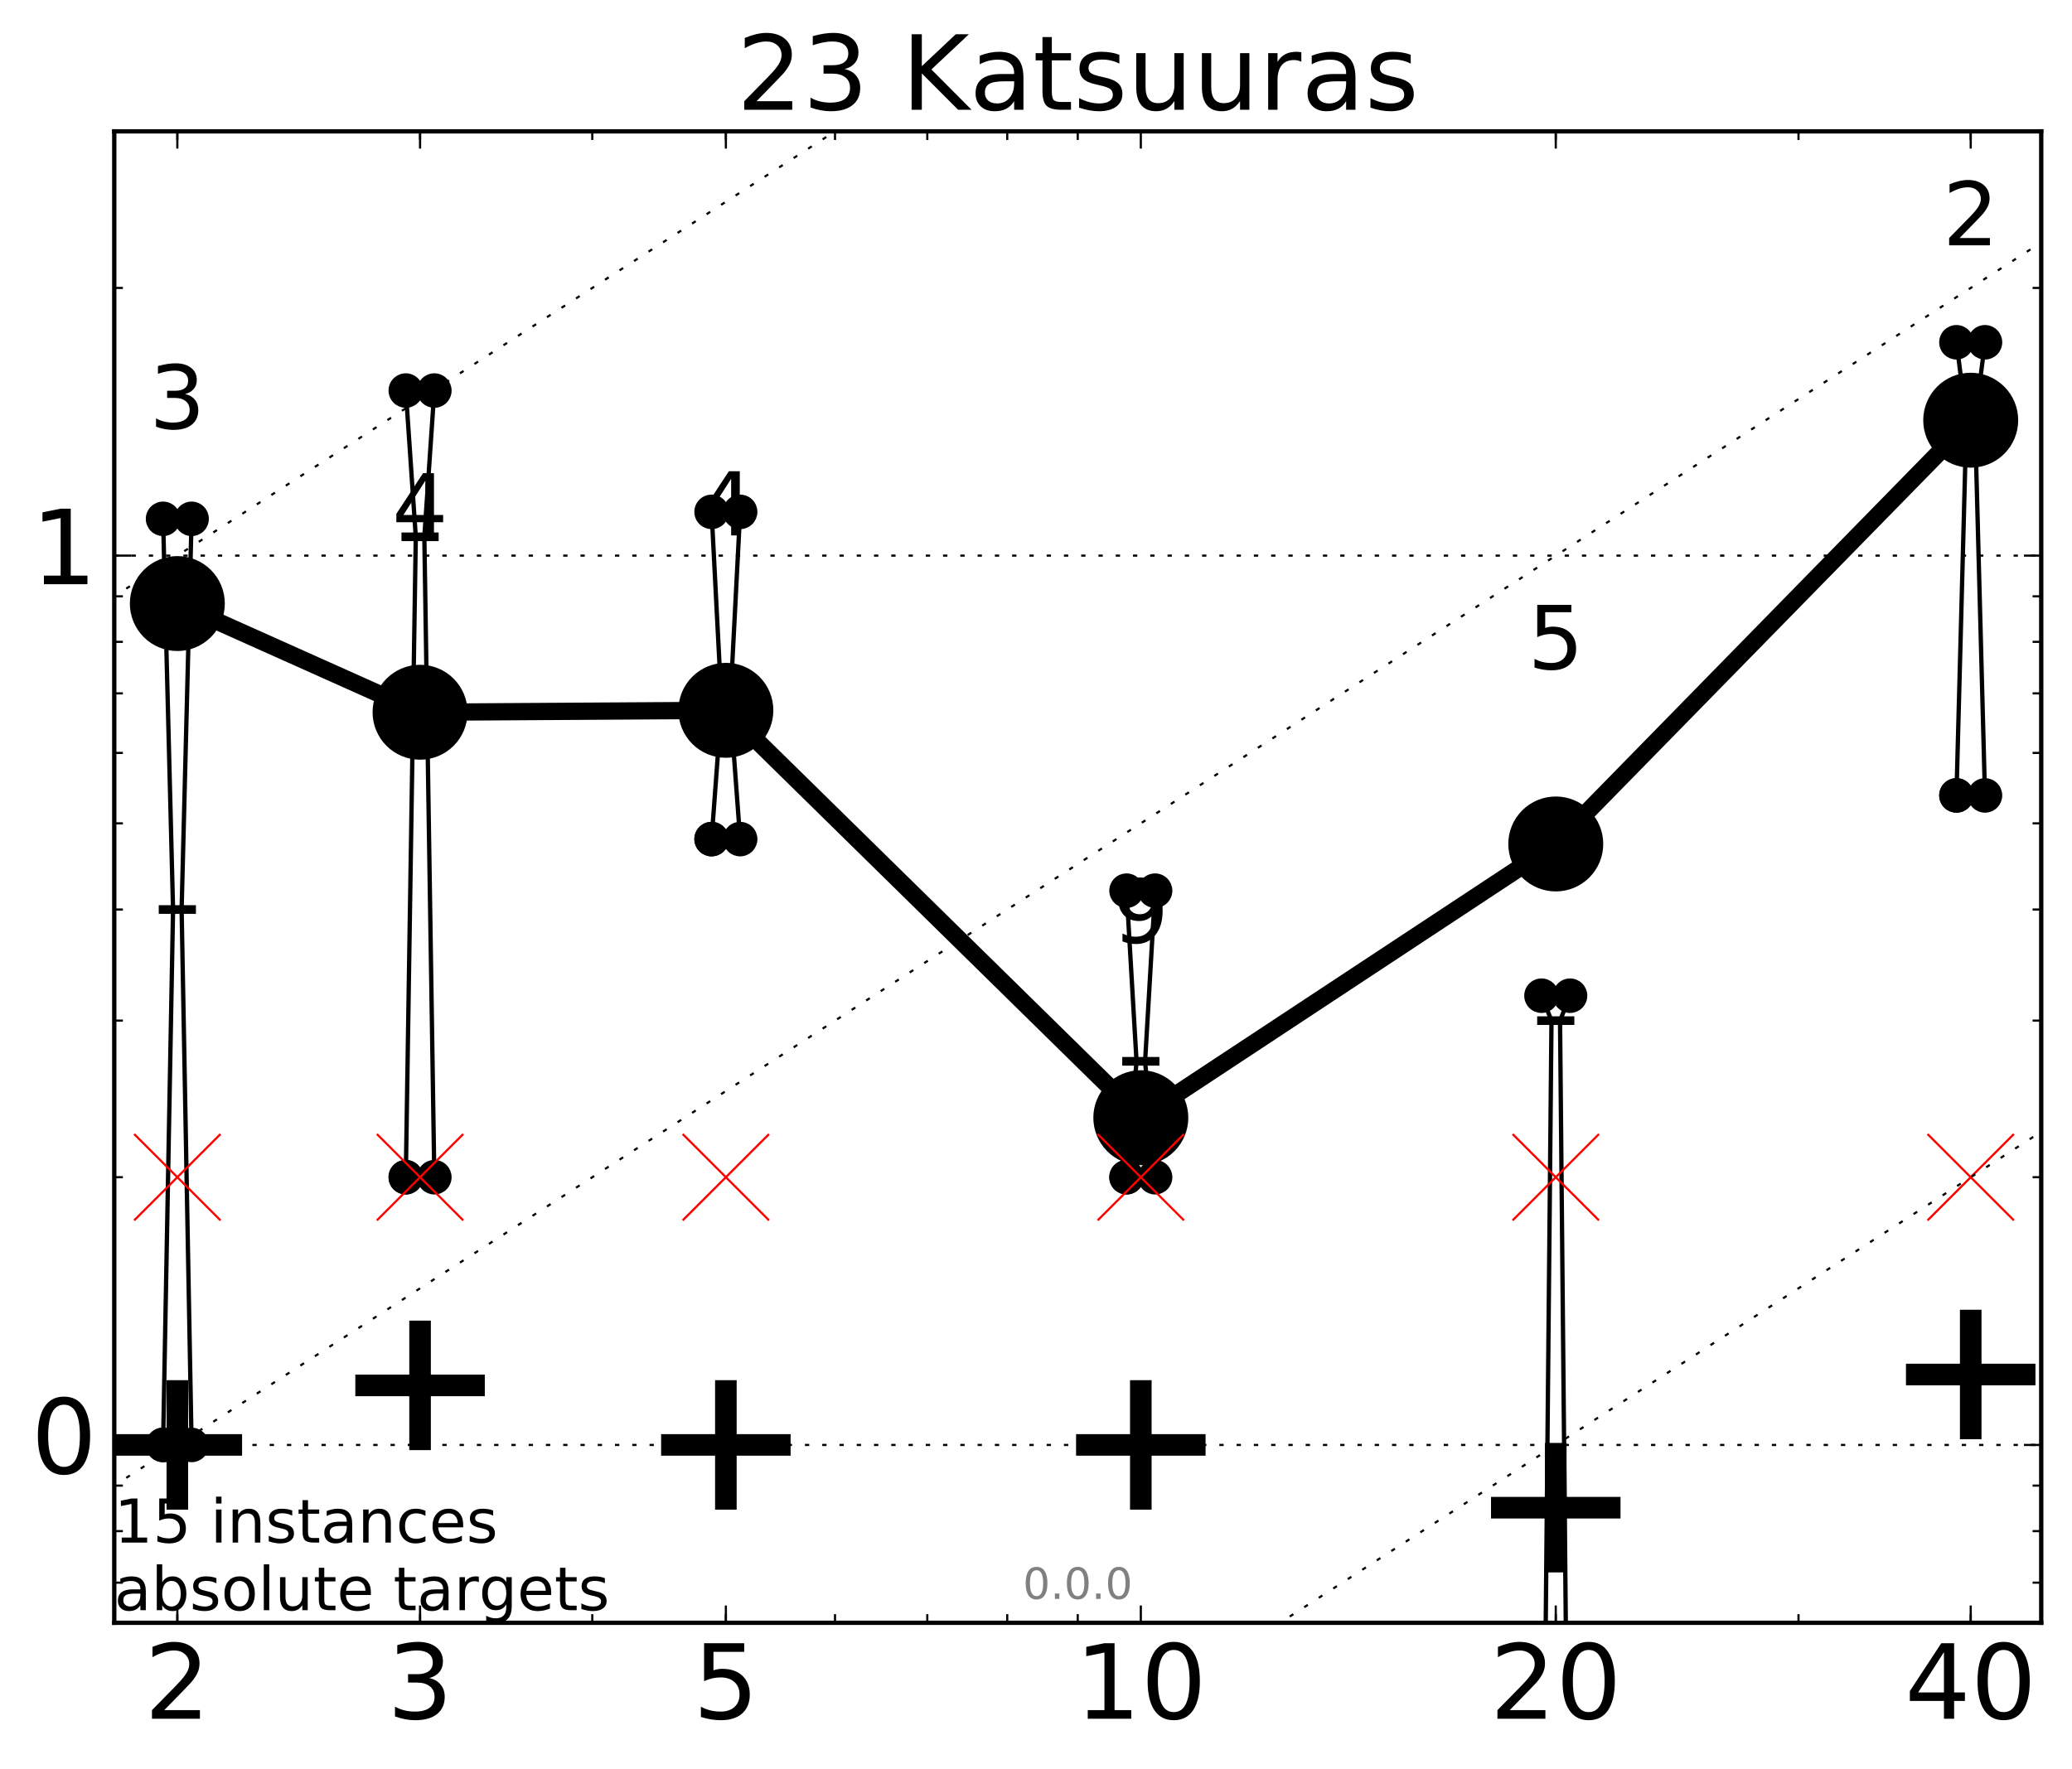 <?xml version="1.0" encoding="utf-8" standalone="no"?>
<!DOCTYPE svg PUBLIC "-//W3C//DTD SVG 1.1//EN"
  "http://www.w3.org/Graphics/SVG/1.1/DTD/svg11.dtd">
<!-- Created with matplotlib (http://matplotlib.org/) -->
<svg height="410pt" version="1.1" viewBox="0 0 480 410" width="480pt" xmlns="http://www.w3.org/2000/svg" xmlns:xlink="http://www.w3.org/1999/xlink">
 <defs>
  <style type="text/css">
*{stroke-linecap:butt;stroke-linejoin:round;stroke-miterlimit:100000;}
  </style>
 </defs>
 <g id="figure_1">
  <g id="patch_1">
   <path d="M 0 410.464 
L 480.07 410.464 
L 480.07 0 
L 0 0 
z
" style="fill:#ffffff;"/>
  </g>
  <g id="axes_1">
   <g id="patch_2">
    <path d="M 26.47 376.036 
L 472.87 376.036 
L 472.87 30.436 
L 26.47 30.436 
z
" style="fill:#ffffff;"/>
   </g>
   <g id="line2d_1">
    <path clip-path="url(#pa6283ee34e)" d="M 41.082 -156.773 
" style="fill:none;stroke:#f5deb3;stroke-linecap:square;stroke-width:10.0;"/>
    <defs>
     <path d="M -0 17.678 
L 10.607 0 
L 0 -17.678 
L -10.607 -0 
z
" id="m7a8df86857" style="stroke:#000000;stroke-linejoin:miter;stroke-width:0.5;"/>
    </defs>
    <g clip-path="url(#pa6283ee34e)">
     <use style="fill:#f5deb3;stroke:#000000;stroke-linejoin:miter;stroke-width:0.5;" x="41.082" xlink:href="#m7a8df86857" y="-156.773"/>
    </g>
   </g>
   <g id="line2d_2">
    <defs>
     <path d="M -15 0 
L 15 0 
M 0 15 
L 0 -15 
" id="m2e4300401e" style="stroke:#000000;stroke-width:5.0;"/>
    </defs>
    <g clip-path="url(#pa6283ee34e)">
     <use style="stroke:#000000;stroke-width:5.0;" x="41.082" xlink:href="#m2e4300401e" y="334.823"/>
    </g>
   </g>
   <g id="line2d_3">
    <g clip-path="url(#pa6283ee34e)">
     <use style="stroke:#000000;stroke-width:5.0;" x="97.312" xlink:href="#m2e4300401e" y="321.027"/>
    </g>
   </g>
   <g id="line2d_4">
    <g clip-path="url(#pa6283ee34e)">
     <use style="stroke:#000000;stroke-width:5.0;" x="168.155" xlink:href="#m2e4300401e" y="334.823"/>
    </g>
   </g>
   <g id="line2d_5">
    <g clip-path="url(#pa6283ee34e)">
     <use style="stroke:#000000;stroke-width:5.0;" x="456.536" xlink:href="#m2e4300401e" y="318.506"/>
    </g>
   </g>
   <g id="line2d_6">
    <g clip-path="url(#pa6283ee34e)">
     <use style="stroke:#000000;stroke-width:5.0;" x="264.282" xlink:href="#m2e4300401e" y="334.823"/>
    </g>
   </g>
   <g id="line2d_7">
    <g clip-path="url(#pa6283ee34e)">
     <use style="stroke:#000000;stroke-width:5.0;" x="360.409" xlink:href="#m2e4300401e" y="349.367"/>
    </g>
   </g>
   <g id="line2d_8">
    <path clip-path="url(#pa6283ee34e)" d="M 37.777 334.823 
L 40.09 210.758 
L 37.777 120.226 
L 44.386 120.226 
L 42.073 210.758 
L 44.386 334.823 
L 37.777 334.823 
" style="fill:none;stroke:#000000;stroke-linecap:square;"/>
    <defs>
     <path d="M 0 0 
C 0 0 0 0 0 0 
C 0 0 0 0 0 0 
C 0 0 0 0 0 0 
C 0 0 0 0 0 0 
C 0 0 0 0 0 0 
C 0 0 0 0 0 0 
C 0 0 0 0 0 0 
C 0 0 0 0 0 0 
z
" id="m5743c6ac7f" style="stroke:#000000;stroke-width:2.0;"/>
    </defs>
    <g clip-path="url(#pa6283ee34e)">
     <use style="stroke:#000000;stroke-width:2.0;" x="37.777" xlink:href="#m5743c6ac7f" y="334.823"/>
     <use style="stroke:#000000;stroke-width:2.0;" x="40.09" xlink:href="#m5743c6ac7f" y="210.758"/>
     <use style="stroke:#000000;stroke-width:2.0;" x="37.777" xlink:href="#m5743c6ac7f" y="120.226"/>
     <use style="stroke:#000000;stroke-width:2.0;" x="44.386" xlink:href="#m5743c6ac7f" y="120.226"/>
     <use style="stroke:#000000;stroke-width:2.0;" x="42.073" xlink:href="#m5743c6ac7f" y="210.758"/>
     <use style="stroke:#000000;stroke-width:2.0;" x="44.386" xlink:href="#m5743c6ac7f" y="334.823"/>
     <use style="stroke:#000000;stroke-width:2.0;" x="37.777" xlink:href="#m5743c6ac7f" y="334.823"/>
    </g>
   </g>
   <g id="line2d_9">
    <path clip-path="url(#pa6283ee34e)" d="M 37.777 334.823 
L 44.386 334.823 
L 44.386 120.226 
L 37.777 120.226 
L 37.777 334.823 
" style="fill:none;"/>
    <defs>
     <path d="M 0 3 
C 0.796 3 1.559 2.684 2.121 2.121 
C 2.684 1.559 3 0.796 3 0 
C 3 -0.796 2.684 -1.559 2.121 -2.121 
C 1.559 -2.684 0.796 -3 0 -3 
C -0.796 -3 -1.559 -2.684 -2.121 -2.121 
C -2.684 -1.559 -3 -0.796 -3 0 
C -3 0.796 -2.684 1.559 -2.121 2.121 
C -1.559 2.684 -0.796 3 0 3 
z
" id="mccb1eb0dac" style="stroke:#000000;stroke-width:2.0;"/>
    </defs>
    <g clip-path="url(#pa6283ee34e)">
     <use style="stroke:#000000;stroke-width:2.0;" x="37.777" xlink:href="#mccb1eb0dac" y="334.823"/>
     <use style="stroke:#000000;stroke-width:2.0;" x="44.386" xlink:href="#mccb1eb0dac" y="334.823"/>
     <use style="stroke:#000000;stroke-width:2.0;" x="44.386" xlink:href="#mccb1eb0dac" y="120.226"/>
     <use style="stroke:#000000;stroke-width:2.0;" x="37.777" xlink:href="#mccb1eb0dac" y="120.226"/>
     <use style="stroke:#000000;stroke-width:2.0;" x="37.777" xlink:href="#mccb1eb0dac" y="334.823"/>
    </g>
   </g>
   <g id="line2d_10">
    <path clip-path="url(#pa6283ee34e)" d="M 37.777 210.758 
L 44.386 210.758 
" style="fill:none;stroke:#000000;stroke-linecap:square;stroke-width:2.0;"/>
    <g clip-path="url(#pa6283ee34e)">
     <use style="stroke:#000000;stroke-width:2.0;" x="37.777" xlink:href="#m5743c6ac7f" y="210.758"/>
     <use style="stroke:#000000;stroke-width:2.0;" x="44.386" xlink:href="#m5743c6ac7f" y="210.758"/>
    </g>
   </g>
   <g id="line2d_11">
    <path clip-path="url(#pa6283ee34e)" d="M 94.008 272.79 
L 96.321 124.389 
L 94.008 90.502 
L 100.617 90.502 
L 98.304 124.389 
L 100.617 272.79 
L 94.008 272.79 
" style="fill:none;stroke:#000000;stroke-linecap:square;"/>
    <g clip-path="url(#pa6283ee34e)">
     <use style="stroke:#000000;stroke-width:2.0;" x="94.008" xlink:href="#m5743c6ac7f" y="272.79"/>
     <use style="stroke:#000000;stroke-width:2.0;" x="96.321" xlink:href="#m5743c6ac7f" y="124.389"/>
     <use style="stroke:#000000;stroke-width:2.0;" x="94.008" xlink:href="#m5743c6ac7f" y="90.502"/>
     <use style="stroke:#000000;stroke-width:2.0;" x="100.617" xlink:href="#m5743c6ac7f" y="90.502"/>
     <use style="stroke:#000000;stroke-width:2.0;" x="98.304" xlink:href="#m5743c6ac7f" y="124.389"/>
     <use style="stroke:#000000;stroke-width:2.0;" x="100.617" xlink:href="#m5743c6ac7f" y="272.79"/>
     <use style="stroke:#000000;stroke-width:2.0;" x="94.008" xlink:href="#m5743c6ac7f" y="272.79"/>
    </g>
   </g>
   <g id="line2d_12">
    <path clip-path="url(#pa6283ee34e)" d="M 94.008 272.79 
L 100.617 272.79 
L 100.617 90.502 
L 94.008 90.502 
L 94.008 272.79 
" style="fill:none;"/>
    <g clip-path="url(#pa6283ee34e)">
     <use style="stroke:#000000;stroke-width:2.0;" x="94.008" xlink:href="#mccb1eb0dac" y="272.79"/>
     <use style="stroke:#000000;stroke-width:2.0;" x="100.617" xlink:href="#mccb1eb0dac" y="272.79"/>
     <use style="stroke:#000000;stroke-width:2.0;" x="100.617" xlink:href="#mccb1eb0dac" y="90.502"/>
     <use style="stroke:#000000;stroke-width:2.0;" x="94.008" xlink:href="#mccb1eb0dac" y="90.502"/>
     <use style="stroke:#000000;stroke-width:2.0;" x="94.008" xlink:href="#mccb1eb0dac" y="272.79"/>
    </g>
   </g>
   <g id="line2d_13">
    <path clip-path="url(#pa6283ee34e)" d="M 94.008 124.389 
L 100.617 124.389 
" style="fill:none;stroke:#000000;stroke-linecap:square;stroke-width:2.0;"/>
    <g clip-path="url(#pa6283ee34e)">
     <use style="stroke:#000000;stroke-width:2.0;" x="94.008" xlink:href="#m5743c6ac7f" y="124.389"/>
     <use style="stroke:#000000;stroke-width:2.0;" x="100.617" xlink:href="#m5743c6ac7f" y="124.389"/>
    </g>
   </g>
   <g id="line2d_14">
    <path clip-path="url(#pa6283ee34e)" d="M 164.85 194.441 
L 167.163 163.27 
L 164.85 118.613 
L 171.459 118.613 
L 169.146 163.27 
L 171.459 194.441 
L 164.85 194.441 
" style="fill:none;stroke:#000000;stroke-linecap:square;"/>
    <g clip-path="url(#pa6283ee34e)">
     <use style="stroke:#000000;stroke-width:2.0;" x="164.85" xlink:href="#m5743c6ac7f" y="194.441"/>
     <use style="stroke:#000000;stroke-width:2.0;" x="167.163" xlink:href="#m5743c6ac7f" y="163.27"/>
     <use style="stroke:#000000;stroke-width:2.0;" x="164.85" xlink:href="#m5743c6ac7f" y="118.613"/>
     <use style="stroke:#000000;stroke-width:2.0;" x="171.459" xlink:href="#m5743c6ac7f" y="118.613"/>
     <use style="stroke:#000000;stroke-width:2.0;" x="169.146" xlink:href="#m5743c6ac7f" y="163.27"/>
     <use style="stroke:#000000;stroke-width:2.0;" x="171.459" xlink:href="#m5743c6ac7f" y="194.441"/>
     <use style="stroke:#000000;stroke-width:2.0;" x="164.85" xlink:href="#m5743c6ac7f" y="194.441"/>
    </g>
   </g>
   <g id="line2d_15">
    <path clip-path="url(#pa6283ee34e)" d="M 164.85 194.441 
L 171.459 194.441 
L 171.459 118.613 
L 164.85 118.613 
L 164.85 194.441 
" style="fill:none;"/>
    <g clip-path="url(#pa6283ee34e)">
     <use style="stroke:#000000;stroke-width:2.0;" x="164.85" xlink:href="#mccb1eb0dac" y="194.441"/>
     <use style="stroke:#000000;stroke-width:2.0;" x="171.459" xlink:href="#mccb1eb0dac" y="194.441"/>
     <use style="stroke:#000000;stroke-width:2.0;" x="171.459" xlink:href="#mccb1eb0dac" y="118.613"/>
     <use style="stroke:#000000;stroke-width:2.0;" x="164.85" xlink:href="#mccb1eb0dac" y="118.613"/>
     <use style="stroke:#000000;stroke-width:2.0;" x="164.85" xlink:href="#mccb1eb0dac" y="194.441"/>
    </g>
   </g>
   <g id="line2d_16">
    <path clip-path="url(#pa6283ee34e)" d="M 164.85 163.27 
L 171.459 163.27 
" style="fill:none;stroke:#000000;stroke-linecap:square;stroke-width:2.0;"/>
    <g clip-path="url(#pa6283ee34e)">
     <use style="stroke:#000000;stroke-width:2.0;" x="164.85" xlink:href="#m5743c6ac7f" y="163.27"/>
     <use style="stroke:#000000;stroke-width:2.0;" x="171.459" xlink:href="#m5743c6ac7f" y="163.27"/>
    </g>
   </g>
   <g id="line2d_17">
    <path clip-path="url(#pa6283ee34e)" d="M 260.977 272.79 
L 263.29 245.933 
L 260.977 206.391 
L 267.586 206.391 
L 265.273 245.933 
L 267.586 272.79 
L 260.977 272.79 
" style="fill:none;stroke:#000000;stroke-linecap:square;"/>
    <g clip-path="url(#pa6283ee34e)">
     <use style="stroke:#000000;stroke-width:2.0;" x="260.977" xlink:href="#m5743c6ac7f" y="272.79"/>
     <use style="stroke:#000000;stroke-width:2.0;" x="263.29" xlink:href="#m5743c6ac7f" y="245.933"/>
     <use style="stroke:#000000;stroke-width:2.0;" x="260.977" xlink:href="#m5743c6ac7f" y="206.391"/>
     <use style="stroke:#000000;stroke-width:2.0;" x="267.586" xlink:href="#m5743c6ac7f" y="206.391"/>
     <use style="stroke:#000000;stroke-width:2.0;" x="265.273" xlink:href="#m5743c6ac7f" y="245.933"/>
     <use style="stroke:#000000;stroke-width:2.0;" x="267.586" xlink:href="#m5743c6ac7f" y="272.79"/>
     <use style="stroke:#000000;stroke-width:2.0;" x="260.977" xlink:href="#m5743c6ac7f" y="272.79"/>
    </g>
   </g>
   <g id="line2d_18">
    <path clip-path="url(#pa6283ee34e)" d="M 260.977 272.79 
L 267.586 272.79 
L 267.586 206.391 
L 260.977 206.391 
L 260.977 272.79 
" style="fill:none;"/>
    <g clip-path="url(#pa6283ee34e)">
     <use style="stroke:#000000;stroke-width:2.0;" x="260.977" xlink:href="#mccb1eb0dac" y="272.79"/>
     <use style="stroke:#000000;stroke-width:2.0;" x="267.586" xlink:href="#mccb1eb0dac" y="272.79"/>
     <use style="stroke:#000000;stroke-width:2.0;" x="267.586" xlink:href="#mccb1eb0dac" y="206.391"/>
     <use style="stroke:#000000;stroke-width:2.0;" x="260.977" xlink:href="#mccb1eb0dac" y="206.391"/>
     <use style="stroke:#000000;stroke-width:2.0;" x="260.977" xlink:href="#mccb1eb0dac" y="272.79"/>
    </g>
   </g>
   <g id="line2d_19">
    <path clip-path="url(#pa6283ee34e)" d="M 260.977 245.933 
L 267.586 245.933 
" style="fill:none;stroke:#000000;stroke-linecap:square;stroke-width:2.0;"/>
    <g clip-path="url(#pa6283ee34e)">
     <use style="stroke:#000000;stroke-width:2.0;" x="260.977" xlink:href="#m5743c6ac7f" y="245.933"/>
     <use style="stroke:#000000;stroke-width:2.0;" x="267.586" xlink:href="#m5743c6ac7f" y="245.933"/>
    </g>
   </g>
   <g id="line2d_20">
    <path clip-path="url(#pa6283ee34e)" d="M 357.104 478.858 
M 357.747 411.464 
L 359.417 236.504 
L 357.104 230.728 
L 363.713 230.728 
L 361.4 236.504 
L 363.07 411.464 
" style="fill:none;stroke:#000000;stroke-linecap:square;"/>
    <g clip-path="url(#pa6283ee34e)">
     <use style="stroke:#000000;stroke-width:2.0;" x="357.104" xlink:href="#m5743c6ac7f" y="478.858"/>
     <use style="stroke:#000000;stroke-width:2.0;" x="359.417" xlink:href="#m5743c6ac7f" y="236.504"/>
     <use style="stroke:#000000;stroke-width:2.0;" x="357.104" xlink:href="#m5743c6ac7f" y="230.728"/>
     <use style="stroke:#000000;stroke-width:2.0;" x="363.713" xlink:href="#m5743c6ac7f" y="230.728"/>
     <use style="stroke:#000000;stroke-width:2.0;" x="361.4" xlink:href="#m5743c6ac7f" y="236.504"/>
     <use style="stroke:#000000;stroke-width:2.0;" x="363.713" xlink:href="#m5743c6ac7f" y="478.858"/>
     <use style="stroke:#000000;stroke-width:2.0;" x="357.104" xlink:href="#m5743c6ac7f" y="478.858"/>
    </g>
   </g>
   <g id="line2d_21">
    <path clip-path="url(#pa6283ee34e)" d="M 357.104 478.858 
M 363.713 411.464 
L 363.713 230.728 
L 357.104 230.728 
L 357.104 411.464 
" style="fill:none;"/>
    <g clip-path="url(#pa6283ee34e)">
     <use style="stroke:#000000;stroke-width:2.0;" x="357.104" xlink:href="#mccb1eb0dac" y="478.858"/>
     <use style="stroke:#000000;stroke-width:2.0;" x="363.713" xlink:href="#mccb1eb0dac" y="478.858"/>
     <use style="stroke:#000000;stroke-width:2.0;" x="363.713" xlink:href="#mccb1eb0dac" y="230.728"/>
     <use style="stroke:#000000;stroke-width:2.0;" x="357.104" xlink:href="#mccb1eb0dac" y="230.728"/>
     <use style="stroke:#000000;stroke-width:2.0;" x="357.104" xlink:href="#mccb1eb0dac" y="478.858"/>
    </g>
   </g>
   <g id="line2d_22">
    <path clip-path="url(#pa6283ee34e)" d="M 357.104 236.504 
L 363.713 236.504 
" style="fill:none;stroke:#000000;stroke-linecap:square;stroke-width:2.0;"/>
    <g clip-path="url(#pa6283ee34e)">
     <use style="stroke:#000000;stroke-width:2.0;" x="357.104" xlink:href="#m5743c6ac7f" y="236.504"/>
     <use style="stroke:#000000;stroke-width:2.0;" x="363.713" xlink:href="#m5743c6ac7f" y="236.504"/>
    </g>
   </g>
   <g id="line2d_23">
    <path clip-path="url(#pa6283ee34e)" d="M 453.231 184.316 
L 455.544 97.374 
L 453.231 79.315 
L 459.84 79.315 
L 457.527 97.374 
L 459.84 184.316 
L 453.231 184.316 
" style="fill:none;stroke:#000000;stroke-linecap:square;"/>
    <g clip-path="url(#pa6283ee34e)">
     <use style="stroke:#000000;stroke-width:2.0;" x="453.231" xlink:href="#m5743c6ac7f" y="184.316"/>
     <use style="stroke:#000000;stroke-width:2.0;" x="455.544" xlink:href="#m5743c6ac7f" y="97.374"/>
     <use style="stroke:#000000;stroke-width:2.0;" x="453.231" xlink:href="#m5743c6ac7f" y="79.315"/>
     <use style="stroke:#000000;stroke-width:2.0;" x="459.84" xlink:href="#m5743c6ac7f" y="79.315"/>
     <use style="stroke:#000000;stroke-width:2.0;" x="457.527" xlink:href="#m5743c6ac7f" y="97.374"/>
     <use style="stroke:#000000;stroke-width:2.0;" x="459.84" xlink:href="#m5743c6ac7f" y="184.316"/>
     <use style="stroke:#000000;stroke-width:2.0;" x="453.231" xlink:href="#m5743c6ac7f" y="184.316"/>
    </g>
   </g>
   <g id="line2d_24">
    <path clip-path="url(#pa6283ee34e)" d="M 453.231 184.316 
L 459.84 184.316 
L 459.84 79.315 
L 453.231 79.315 
L 453.231 184.316 
" style="fill:none;"/>
    <g clip-path="url(#pa6283ee34e)">
     <use style="stroke:#000000;stroke-width:2.0;" x="453.231" xlink:href="#mccb1eb0dac" y="184.316"/>
     <use style="stroke:#000000;stroke-width:2.0;" x="459.84" xlink:href="#mccb1eb0dac" y="184.316"/>
     <use style="stroke:#000000;stroke-width:2.0;" x="459.84" xlink:href="#mccb1eb0dac" y="79.315"/>
     <use style="stroke:#000000;stroke-width:2.0;" x="453.231" xlink:href="#mccb1eb0dac" y="79.315"/>
     <use style="stroke:#000000;stroke-width:2.0;" x="453.231" xlink:href="#mccb1eb0dac" y="184.316"/>
    </g>
   </g>
   <g id="line2d_25">
    <path clip-path="url(#pa6283ee34e)" d="M 453.231 97.374 
L 459.84 97.374 
" style="fill:none;stroke:#000000;stroke-linecap:square;stroke-width:2.0;"/>
    <g clip-path="url(#pa6283ee34e)">
     <use style="stroke:#000000;stroke-width:2.0;" x="453.231" xlink:href="#m5743c6ac7f" y="97.374"/>
     <use style="stroke:#000000;stroke-width:2.0;" x="459.84" xlink:href="#m5743c6ac7f" y="97.374"/>
    </g>
   </g>
   <g id="line2d_26">
    <path clip-path="url(#pa6283ee34e)" d="M 41.082 139.857 
L 97.312 165.042 
" style="fill:none;stroke:#000000;stroke-linecap:square;stroke-width:4.0;"/>
    <g clip-path="url(#pa6283ee34e)">
     <use style="stroke:#000000;stroke-width:2.0;" x="41.082" xlink:href="#m5743c6ac7f" y="139.857"/>
     <use style="stroke:#000000;stroke-width:2.0;" x="97.312" xlink:href="#m5743c6ac7f" y="165.042"/>
    </g>
   </g>
   <g id="line2d_27">
    <path clip-path="url(#pa6283ee34e)" d="M 97.312 165.042 
L 168.155 164.596 
" style="fill:none;stroke:#000000;stroke-linecap:square;stroke-width:4.0;"/>
    <g clip-path="url(#pa6283ee34e)">
     <use style="stroke:#000000;stroke-width:2.0;" x="97.312" xlink:href="#m5743c6ac7f" y="165.042"/>
     <use style="stroke:#000000;stroke-width:2.0;" x="168.155" xlink:href="#m5743c6ac7f" y="164.596"/>
    </g>
   </g>
   <g id="line2d_28">
    <path clip-path="url(#pa6283ee34e)" d="M 168.155 164.596 
L 264.282 258.995 
" style="fill:none;stroke:#000000;stroke-linecap:square;stroke-width:4.0;"/>
    <g clip-path="url(#pa6283ee34e)">
     <use style="stroke:#000000;stroke-width:2.0;" x="168.155" xlink:href="#m5743c6ac7f" y="164.596"/>
     <use style="stroke:#000000;stroke-width:2.0;" x="264.282" xlink:href="#m5743c6ac7f" y="258.995"/>
    </g>
   </g>
   <g id="line2d_29">
    <path clip-path="url(#pa6283ee34e)" d="M 264.282 258.995 
L 360.409 195.567 
" style="fill:none;stroke:#000000;stroke-linecap:square;stroke-width:4.0;"/>
    <g clip-path="url(#pa6283ee34e)">
     <use style="stroke:#000000;stroke-width:2.0;" x="264.282" xlink:href="#m5743c6ac7f" y="258.995"/>
     <use style="stroke:#000000;stroke-width:2.0;" x="360.409" xlink:href="#m5743c6ac7f" y="195.567"/>
    </g>
   </g>
   <g id="line2d_30">
    <path clip-path="url(#pa6283ee34e)" d="M 360.409 195.567 
L 456.536 97.374 
" style="fill:none;stroke:#000000;stroke-linecap:square;stroke-width:4.0;"/>
    <g clip-path="url(#pa6283ee34e)">
     <use style="stroke:#000000;stroke-width:2.0;" x="360.409" xlink:href="#m5743c6ac7f" y="195.567"/>
     <use style="stroke:#000000;stroke-width:2.0;" x="456.536" xlink:href="#m5743c6ac7f" y="97.374"/>
    </g>
   </g>
   <g id="line2d_31">
    <path clip-path="url(#pa6283ee34e)" d="M 41.082 139.857 
L 97.312 165.042 
L 168.155 164.596 
L 264.282 258.995 
L 360.409 195.567 
L 456.536 97.374 
" style="fill:none;"/>
    <defs>
     <path d="M 0 10 
C 2.652 10 5.196 8.946 7.071 7.071 
C 8.946 5.196 10 2.652 10 0 
C 10 -2.652 8.946 -5.196 7.071 -7.071 
C 5.196 -8.946 2.652 -10 0 -10 
C -2.652 -10 -5.196 -8.946 -7.071 -7.071 
C -8.946 -5.196 -10 -2.652 -10 0 
C -10 2.652 -8.946 5.196 -7.071 7.071 
C -5.196 8.946 -2.652 10 0 10 
z
" id="maabe810423" style="stroke:#000000;stroke-width:2.0;"/>
    </defs>
    <g clip-path="url(#pa6283ee34e)">
     <use style="stroke:#000000;stroke-width:2.0;" x="41.082" xlink:href="#maabe810423" y="139.857"/>
     <use style="stroke:#000000;stroke-width:2.0;" x="97.312" xlink:href="#maabe810423" y="165.042"/>
     <use style="stroke:#000000;stroke-width:2.0;" x="168.155" xlink:href="#maabe810423" y="164.596"/>
     <use style="stroke:#000000;stroke-width:2.0;" x="264.282" xlink:href="#maabe810423" y="258.995"/>
     <use style="stroke:#000000;stroke-width:2.0;" x="360.409" xlink:href="#maabe810423" y="195.567"/>
     <use style="stroke:#000000;stroke-width:2.0;" x="456.536" xlink:href="#maabe810423" y="97.374"/>
    </g>
   </g>
   <g id="line2d_32"/>
   <g id="line2d_33"/>
   <g id="line2d_34"/>
   <g id="line2d_35"/>
   <g id="line2d_36"/>
   <g id="line2d_37"/>
   <g id="line2d_38"/>
   <g id="line2d_39">
    <defs>
     <path d="M -10 10 
L 10 -10 
M -10 -10 
L 10 10 
" id="m40e72d3283" style="stroke:#ff0000;stroke-width:0.5;"/>
    </defs>
    <g clip-path="url(#pa6283ee34e)">
     <use style="fill:#ff0000;stroke:#ff0000;stroke-width:0.5;" x="41.082" xlink:href="#m40e72d3283" y="272.79"/>
     <use style="fill:#ff0000;stroke:#ff0000;stroke-width:0.5;" x="97.312" xlink:href="#m40e72d3283" y="272.79"/>
     <use style="fill:#ff0000;stroke:#ff0000;stroke-width:0.5;" x="168.155" xlink:href="#m40e72d3283" y="272.79"/>
     <use style="fill:#ff0000;stroke:#ff0000;stroke-width:0.5;" x="264.282" xlink:href="#m40e72d3283" y="272.79"/>
     <use style="fill:#ff0000;stroke:#ff0000;stroke-width:0.5;" x="360.409" xlink:href="#m40e72d3283" y="272.79"/>
     <use style="fill:#ff0000;stroke:#ff0000;stroke-width:0.5;" x="456.536" xlink:href="#m40e72d3283" y="272.79"/>
    </g>
   </g>
   <g id="line2d_40">
    <path clip-path="url(#pa6283ee34e)" d="M -278.245 746.957 
M 241.644 411.464 
L 481.07 256.958 
" style="fill:none;stroke:#000000;stroke-dasharray:1,3;stroke-dashoffset:0.0;stroke-width:0.5;"/>
   </g>
   <g id="line2d_41">
    <path clip-path="url(#pa6283ee34e)" d="M -278.245 540.89 
M -1 361.979 
L 481.07 50.891 
" style="fill:none;stroke:#000000;stroke-dasharray:1,3;stroke-dashoffset:0.0;stroke-width:0.5;"/>
   </g>
   <g id="line2d_42">
    <path clip-path="url(#pa6283ee34e)" d="M -278.245 334.823 
M -1 155.911 
L 242.154 -1 
" style="fill:none;stroke:#000000;stroke-dasharray:1,3;stroke-dashoffset:0.0;stroke-width:0.5;"/>
   </g>
   <g id="line2d_43">
    <path clip-path="url(#pa6283ee34e)" d="M -278.245 128.755 
" style="fill:none;stroke:#000000;stroke-dasharray:1,3;stroke-dashoffset:0.0;stroke-width:0.5;"/>
   </g>
   <g id="line2d_44">
    <path clip-path="url(#pa6283ee34e)" d="M -278.245 -77.312 
" style="fill:none;stroke:#000000;stroke-dasharray:1,3;stroke-dashoffset:0.0;stroke-width:0.5;"/>
   </g>
   <g id="line2d_45">
    <path clip-path="url(#pa6283ee34e)" d="M -278.245 -283.379 
" style="fill:none;stroke:#000000;stroke-dasharray:1,3;stroke-dashoffset:0.0;stroke-width:0.5;"/>
   </g>
   <g id="line2d_46">
    <path clip-path="url(#pa6283ee34e)" d="M -278.245 -489.447 
" style="fill:none;stroke:#000000;stroke-dasharray:1,3;stroke-dashoffset:0.0;stroke-width:0.5;"/>
   </g>
   <g id="line2d_47">
    <path clip-path="url(#pa6283ee34e)" d="M -278.245 -695.514 
" style="fill:none;stroke:#000000;stroke-dasharray:1,3;stroke-dashoffset:0.0;stroke-width:0.5;"/>
   </g>
   <g id="line2d_48">
    <path clip-path="url(#pa6283ee34e)" d="M -278.245 -901.581 
" style="fill:none;stroke:#000000;stroke-dasharray:1,3;stroke-dashoffset:0.0;stroke-width:0.5;"/>
   </g>
   <g id="patch_3">
    <path d="M 26.47 30.436 
L 472.87 30.436 
" style="fill:none;stroke:#000000;stroke-linecap:square;stroke-linejoin:miter;"/>
   </g>
   <g id="patch_4">
    <path d="M 472.87 376.036 
L 472.87 30.436 
" style="fill:none;stroke:#000000;stroke-linecap:square;stroke-linejoin:miter;"/>
   </g>
   <g id="patch_5">
    <path d="M 26.47 376.036 
L 472.87 376.036 
" style="fill:none;stroke:#000000;stroke-linecap:square;stroke-linejoin:miter;"/>
   </g>
   <g id="patch_6">
    <path d="M 26.47 376.036 
L 26.47 30.436 
" style="fill:none;stroke:#000000;stroke-linecap:square;stroke-linejoin:miter;"/>
   </g>
   <g id="matplotlib.axis_1">
    <g id="xtick_1">
     <g id="line2d_49">
      <defs>
       <path d="M 0 0 
L 0 -4 
" id="me63d1990cb" style="stroke:#000000;stroke-width:0.5;"/>
      </defs>
      <g>
       <use style="stroke:#000000;stroke-width:0.5;" x="41.082" xlink:href="#me63d1990cb" y="376.036"/>
      </g>
     </g>
     <g id="line2d_50">
      <defs>
       <path d="M 0 0 
L 0 4 
" id="m8e695e0bdb" style="stroke:#000000;stroke-width:0.5;"/>
      </defs>
      <g>
       <use style="stroke:#000000;stroke-width:0.5;" x="41.082" xlink:href="#m8e695e0bdb" y="30.436"/>
      </g>
     </g>
     <g id="text_1">
      <!-- 2 -->
      <defs>
       <path d="M 19.188 8.297 
L 53.609 8.297 
L 53.609 0 
L 7.328 0 
L 7.328 8.297 
Q 12.938 14.109 22.625 23.891 
Q 32.328 33.688 34.812 36.531 
Q 39.547 41.844 41.422 45.531 
Q 43.312 49.219 43.312 52.781 
Q 43.312 58.594 39.234 62.25 
Q 35.156 65.922 28.609 65.922 
Q 23.969 65.922 18.812 64.312 
Q 13.672 62.703 7.812 59.422 
L 7.812 69.391 
Q 13.766 71.781 18.938 73 
Q 24.125 74.219 28.422 74.219 
Q 39.75 74.219 46.484 68.547 
Q 53.219 62.891 53.219 53.422 
Q 53.219 48.922 51.531 44.891 
Q 49.859 40.875 45.406 35.406 
Q 44.188 33.984 37.641 27.219 
Q 31.109 20.453 19.188 8.297 
" id="BitstreamVeraSans-Roman-32"/>
      </defs>
      <g transform="translate(33.447 398.272)scale(0.24 -0.24)">
       <use xlink:href="#BitstreamVeraSans-Roman-32"/>
      </g>
     </g>
    </g>
    <g id="xtick_2">
     <g id="line2d_51">
      <g>
       <use style="stroke:#000000;stroke-width:0.5;" x="97.312" xlink:href="#me63d1990cb" y="376.036"/>
      </g>
     </g>
     <g id="line2d_52">
      <g>
       <use style="stroke:#000000;stroke-width:0.5;" x="97.312" xlink:href="#m8e695e0bdb" y="30.436"/>
      </g>
     </g>
     <g id="text_2">
      <!-- 3 -->
      <defs>
       <path d="M 40.578 39.312 
Q 47.656 37.797 51.625 33 
Q 55.609 28.219 55.609 21.188 
Q 55.609 10.406 48.188 4.484 
Q 40.766 -1.422 27.094 -1.422 
Q 22.516 -1.422 17.656 -0.516 
Q 12.797 0.391 7.625 2.203 
L 7.625 11.719 
Q 11.719 9.328 16.594 8.109 
Q 21.484 6.891 26.812 6.891 
Q 36.078 6.891 40.938 10.547 
Q 45.797 14.203 45.797 21.188 
Q 45.797 27.641 41.281 31.266 
Q 36.766 34.906 28.719 34.906 
L 20.219 34.906 
L 20.219 43.016 
L 29.109 43.016 
Q 36.375 43.016 40.234 45.922 
Q 44.094 48.828 44.094 54.297 
Q 44.094 59.906 40.109 62.906 
Q 36.141 65.922 28.719 65.922 
Q 24.656 65.922 20.016 65.031 
Q 15.375 64.156 9.812 62.312 
L 9.812 71.094 
Q 15.438 72.656 20.344 73.438 
Q 25.25 74.219 29.594 74.219 
Q 40.828 74.219 47.359 69.109 
Q 53.906 64.016 53.906 55.328 
Q 53.906 49.266 50.438 45.094 
Q 46.969 40.922 40.578 39.312 
" id="BitstreamVeraSans-Roman-33"/>
      </defs>
      <g transform="translate(89.677 398.272)scale(0.24 -0.24)">
       <use xlink:href="#BitstreamVeraSans-Roman-33"/>
      </g>
     </g>
    </g>
    <g id="xtick_3">
     <g id="line2d_53">
      <g>
       <use style="stroke:#000000;stroke-width:0.5;" x="168.155" xlink:href="#me63d1990cb" y="376.036"/>
      </g>
     </g>
     <g id="line2d_54">
      <g>
       <use style="stroke:#000000;stroke-width:0.5;" x="168.155" xlink:href="#m8e695e0bdb" y="30.436"/>
      </g>
     </g>
     <g id="text_3">
      <!-- 5 -->
      <defs>
       <path d="M 10.797 72.906 
L 49.516 72.906 
L 49.516 64.594 
L 19.828 64.594 
L 19.828 46.734 
Q 21.969 47.469 24.109 47.828 
Q 26.266 48.188 28.422 48.188 
Q 40.625 48.188 47.75 41.5 
Q 54.891 34.812 54.891 23.391 
Q 54.891 11.625 47.562 5.094 
Q 40.234 -1.422 26.906 -1.422 
Q 22.312 -1.422 17.547 -0.641 
Q 12.797 0.141 7.719 1.703 
L 7.719 11.625 
Q 12.109 9.234 16.797 8.062 
Q 21.484 6.891 26.703 6.891 
Q 35.156 6.891 40.078 11.328 
Q 45.016 15.766 45.016 23.391 
Q 45.016 31 40.078 35.438 
Q 35.156 39.891 26.703 39.891 
Q 22.75 39.891 18.812 39.016 
Q 14.891 38.141 10.797 36.281 
z
" id="BitstreamVeraSans-Roman-35"/>
      </defs>
      <g transform="translate(160.52 398.272)scale(0.24 -0.24)">
       <use xlink:href="#BitstreamVeraSans-Roman-35"/>
      </g>
     </g>
    </g>
    <g id="xtick_4">
     <g id="line2d_55">
      <g>
       <use style="stroke:#000000;stroke-width:0.5;" x="264.282" xlink:href="#me63d1990cb" y="376.036"/>
      </g>
     </g>
     <g id="line2d_56">
      <g>
       <use style="stroke:#000000;stroke-width:0.5;" x="264.282" xlink:href="#m8e695e0bdb" y="30.436"/>
      </g>
     </g>
     <g id="text_4">
      <!-- 10 -->
      <defs>
       <path d="M 31.781 66.406 
Q 24.172 66.406 20.328 58.906 
Q 16.5 51.422 16.5 36.375 
Q 16.5 21.391 20.328 13.891 
Q 24.172 6.391 31.781 6.391 
Q 39.453 6.391 43.281 13.891 
Q 47.125 21.391 47.125 36.375 
Q 47.125 51.422 43.281 58.906 
Q 39.453 66.406 31.781 66.406 
M 31.781 74.219 
Q 44.047 74.219 50.516 64.516 
Q 56.984 54.828 56.984 36.375 
Q 56.984 17.969 50.516 8.266 
Q 44.047 -1.422 31.781 -1.422 
Q 19.531 -1.422 13.062 8.266 
Q 6.594 17.969 6.594 36.375 
Q 6.594 54.828 13.062 64.516 
Q 19.531 74.219 31.781 74.219 
" id="BitstreamVeraSans-Roman-30"/>
       <path d="M 12.406 8.297 
L 28.516 8.297 
L 28.516 63.922 
L 10.984 60.406 
L 10.984 69.391 
L 28.422 72.906 
L 38.281 72.906 
L 38.281 8.297 
L 54.391 8.297 
L 54.391 0 
L 12.406 0 
z
" id="BitstreamVeraSans-Roman-31"/>
      </defs>
      <g transform="translate(249.012 398.272)scale(0.24 -0.24)">
       <use xlink:href="#BitstreamVeraSans-Roman-31"/>
       <use x="63.623" xlink:href="#BitstreamVeraSans-Roman-30"/>
      </g>
     </g>
    </g>
    <g id="xtick_5">
     <g id="line2d_57">
      <g>
       <use style="stroke:#000000;stroke-width:0.5;" x="360.409" xlink:href="#me63d1990cb" y="376.036"/>
      </g>
     </g>
     <g id="line2d_58">
      <g>
       <use style="stroke:#000000;stroke-width:0.5;" x="360.409" xlink:href="#m8e695e0bdb" y="30.436"/>
      </g>
     </g>
     <g id="text_5">
      <!-- 20 -->
      <g transform="translate(345.139 398.272)scale(0.24 -0.24)">
       <use xlink:href="#BitstreamVeraSans-Roman-32"/>
       <use x="63.623" xlink:href="#BitstreamVeraSans-Roman-30"/>
      </g>
     </g>
    </g>
    <g id="xtick_6">
     <g id="line2d_59">
      <g>
       <use style="stroke:#000000;stroke-width:0.5;" x="456.536" xlink:href="#me63d1990cb" y="376.036"/>
      </g>
     </g>
     <g id="line2d_60">
      <g>
       <use style="stroke:#000000;stroke-width:0.5;" x="456.536" xlink:href="#m8e695e0bdb" y="30.436"/>
      </g>
     </g>
     <g id="text_6">
      <!-- 40 -->
      <defs>
       <path d="M 37.797 64.312 
L 12.891 25.391 
L 37.797 25.391 
z
M 35.203 72.906 
L 47.609 72.906 
L 47.609 25.391 
L 58.016 25.391 
L 58.016 17.188 
L 47.609 17.188 
L 47.609 0 
L 37.797 0 
L 37.797 17.188 
L 4.891 17.188 
L 4.891 26.703 
z
" id="BitstreamVeraSans-Roman-34"/>
      </defs>
      <g transform="translate(441.266 398.272)scale(0.24 -0.24)">
       <use xlink:href="#BitstreamVeraSans-Roman-34"/>
       <use x="63.623" xlink:href="#BitstreamVeraSans-Roman-30"/>
      </g>
     </g>
    </g>
    <g id="xtick_7">
     <g id="line2d_61">
      <defs>
       <path d="M 0 0 
L 0 -2 
" id="m2a8312c1d5" style="stroke:#000000;stroke-width:0.5;"/>
      </defs>
      <g>
       <use style="stroke:#000000;stroke-width:0.5;" x="41.082" xlink:href="#m2a8312c1d5" y="376.036"/>
      </g>
     </g>
     <g id="line2d_62">
      <defs>
       <path d="M 0 0 
L 0 2 
" id="m2a485acd6c" style="stroke:#000000;stroke-width:0.5;"/>
      </defs>
      <g>
       <use style="stroke:#000000;stroke-width:0.5;" x="41.082" xlink:href="#m2a485acd6c" y="30.436"/>
      </g>
     </g>
    </g>
    <g id="xtick_8">
     <g id="line2d_63">
      <g>
       <use style="stroke:#000000;stroke-width:0.5;" x="97.312" xlink:href="#m2a8312c1d5" y="376.036"/>
      </g>
     </g>
     <g id="line2d_64">
      <g>
       <use style="stroke:#000000;stroke-width:0.5;" x="97.312" xlink:href="#m2a485acd6c" y="30.436"/>
      </g>
     </g>
    </g>
    <g id="xtick_9">
     <g id="line2d_65">
      <g>
       <use style="stroke:#000000;stroke-width:0.5;" x="137.209" xlink:href="#m2a8312c1d5" y="376.036"/>
      </g>
     </g>
     <g id="line2d_66">
      <g>
       <use style="stroke:#000000;stroke-width:0.5;" x="137.209" xlink:href="#m2a485acd6c" y="30.436"/>
      </g>
     </g>
    </g>
    <g id="xtick_10">
     <g id="line2d_67">
      <g>
       <use style="stroke:#000000;stroke-width:0.5;" x="168.155" xlink:href="#m2a8312c1d5" y="376.036"/>
      </g>
     </g>
     <g id="line2d_68">
      <g>
       <use style="stroke:#000000;stroke-width:0.5;" x="168.155" xlink:href="#m2a485acd6c" y="30.436"/>
      </g>
     </g>
    </g>
    <g id="xtick_11">
     <g id="line2d_69">
      <g>
       <use style="stroke:#000000;stroke-width:0.5;" x="193.439" xlink:href="#m2a8312c1d5" y="376.036"/>
      </g>
     </g>
     <g id="line2d_70">
      <g>
       <use style="stroke:#000000;stroke-width:0.5;" x="193.439" xlink:href="#m2a485acd6c" y="30.436"/>
      </g>
     </g>
    </g>
    <g id="xtick_12">
     <g id="line2d_71">
      <g>
       <use style="stroke:#000000;stroke-width:0.5;" x="214.817" xlink:href="#m2a8312c1d5" y="376.036"/>
      </g>
     </g>
     <g id="line2d_72">
      <g>
       <use style="stroke:#000000;stroke-width:0.5;" x="214.817" xlink:href="#m2a485acd6c" y="30.436"/>
      </g>
     </g>
    </g>
    <g id="xtick_13">
     <g id="line2d_73">
      <g>
       <use style="stroke:#000000;stroke-width:0.5;" x="233.336" xlink:href="#m2a8312c1d5" y="376.036"/>
      </g>
     </g>
     <g id="line2d_74">
      <g>
       <use style="stroke:#000000;stroke-width:0.5;" x="233.336" xlink:href="#m2a485acd6c" y="30.436"/>
      </g>
     </g>
    </g>
    <g id="xtick_14">
     <g id="line2d_75">
      <g>
       <use style="stroke:#000000;stroke-width:0.5;" x="249.67" xlink:href="#m2a8312c1d5" y="376.036"/>
      </g>
     </g>
     <g id="line2d_76">
      <g>
       <use style="stroke:#000000;stroke-width:0.5;" x="249.67" xlink:href="#m2a485acd6c" y="30.436"/>
      </g>
     </g>
    </g>
    <g id="xtick_15">
     <g id="line2d_77">
      <g>
       <use style="stroke:#000000;stroke-width:0.5;" x="360.409" xlink:href="#m2a8312c1d5" y="376.036"/>
      </g>
     </g>
     <g id="line2d_78">
      <g>
       <use style="stroke:#000000;stroke-width:0.5;" x="360.409" xlink:href="#m2a485acd6c" y="30.436"/>
      </g>
     </g>
    </g>
    <g id="xtick_16">
     <g id="line2d_79">
      <g>
       <use style="stroke:#000000;stroke-width:0.5;" x="416.639" xlink:href="#m2a8312c1d5" y="376.036"/>
      </g>
     </g>
     <g id="line2d_80">
      <g>
       <use style="stroke:#000000;stroke-width:0.5;" x="416.639" xlink:href="#m2a485acd6c" y="30.436"/>
      </g>
     </g>
    </g>
    <g id="xtick_17">
     <g id="line2d_81">
      <g>
       <use style="stroke:#000000;stroke-width:0.5;" x="456.536" xlink:href="#m2a8312c1d5" y="376.036"/>
      </g>
     </g>
     <g id="line2d_82">
      <g>
       <use style="stroke:#000000;stroke-width:0.5;" x="456.536" xlink:href="#m2a485acd6c" y="30.436"/>
      </g>
     </g>
    </g>
   </g>
   <g id="matplotlib.axis_2">
    <g id="ytick_1">
     <g id="line2d_83">
      <path clip-path="url(#pa6283ee34e)" d="M 26.47 334.823 
L 472.87 334.823 
" style="fill:none;stroke:#000000;stroke-dasharray:1,3;stroke-dashoffset:0.0;stroke-width:0.5;"/>
     </g>
     <g id="line2d_84">
      <defs>
       <path d="M 0 0 
L 4 0 
" id="mb43a90a943" style="stroke:#000000;stroke-width:0.5;"/>
      </defs>
      <g>
       <use style="stroke:#000000;stroke-width:0.5;" x="26.47" xlink:href="#mb43a90a943" y="334.823"/>
      </g>
     </g>
     <g id="line2d_85">
      <defs>
       <path d="M 0 0 
L -4 0 
" id="m9da9da38bd" style="stroke:#000000;stroke-width:0.5;"/>
      </defs>
      <g>
       <use style="stroke:#000000;stroke-width:0.5;" x="472.87" xlink:href="#m9da9da38bd" y="334.823"/>
      </g>
     </g>
     <g id="text_7">
      <!-- 0 -->
      <g transform="translate(7.2 341.445)scale(0.24 -0.24)">
       <use xlink:href="#BitstreamVeraSans-Roman-30"/>
      </g>
     </g>
    </g>
    <g id="ytick_2">
     <g id="line2d_86">
      <path clip-path="url(#pa6283ee34e)" d="M 26.47 128.755 
L 472.87 128.755 
" style="fill:none;stroke:#000000;stroke-dasharray:1,3;stroke-dashoffset:0.0;stroke-width:0.5;"/>
     </g>
     <g id="line2d_87">
      <g>
       <use style="stroke:#000000;stroke-width:0.5;" x="26.47" xlink:href="#mb43a90a943" y="128.755"/>
      </g>
     </g>
     <g id="line2d_88">
      <g>
       <use style="stroke:#000000;stroke-width:0.5;" x="472.87" xlink:href="#m9da9da38bd" y="128.755"/>
      </g>
     </g>
     <g id="text_8">
      <!-- 1 -->
      <g transform="translate(7.2 135.378)scale(0.24 -0.24)">
       <use xlink:href="#BitstreamVeraSans-Roman-31"/>
      </g>
     </g>
    </g>
    <g id="ytick_3">
     <g id="line2d_89">
      <defs>
       <path d="M 0 0 
L 2 0 
" id="mddd833e3b3" style="stroke:#000000;stroke-width:0.5;"/>
      </defs>
      <g>
       <use style="stroke:#000000;stroke-width:0.5;" x="26.47" xlink:href="#mddd833e3b3" y="366.743"/>
      </g>
     </g>
     <g id="line2d_90">
      <defs>
       <path d="M 0 0 
L -2 0 
" id="med20855c43" style="stroke:#000000;stroke-width:0.5;"/>
      </defs>
      <g>
       <use style="stroke:#000000;stroke-width:0.5;" x="472.87" xlink:href="#med20855c43" y="366.743"/>
      </g>
     </g>
    </g>
    <g id="ytick_4">
     <g id="line2d_91">
      <g>
       <use style="stroke:#000000;stroke-width:0.5;" x="26.47" xlink:href="#mddd833e3b3" y="354.793"/>
      </g>
     </g>
     <g id="line2d_92">
      <g>
       <use style="stroke:#000000;stroke-width:0.5;" x="472.87" xlink:href="#med20855c43" y="354.793"/>
      </g>
     </g>
    </g>
    <g id="ytick_5">
     <g id="line2d_93">
      <g>
       <use style="stroke:#000000;stroke-width:0.5;" x="26.47" xlink:href="#mddd833e3b3" y="344.252"/>
      </g>
     </g>
     <g id="line2d_94">
      <g>
       <use style="stroke:#000000;stroke-width:0.5;" x="472.87" xlink:href="#med20855c43" y="344.252"/>
      </g>
     </g>
    </g>
    <g id="ytick_6">
     <g id="line2d_95">
      <g>
       <use style="stroke:#000000;stroke-width:0.5;" x="26.47" xlink:href="#mddd833e3b3" y="272.79"/>
      </g>
     </g>
     <g id="line2d_96">
      <g>
       <use style="stroke:#000000;stroke-width:0.5;" x="472.87" xlink:href="#med20855c43" y="272.79"/>
      </g>
     </g>
    </g>
    <g id="ytick_7">
     <g id="line2d_97">
      <g>
       <use style="stroke:#000000;stroke-width:0.5;" x="26.47" xlink:href="#mddd833e3b3" y="236.504"/>
      </g>
     </g>
     <g id="line2d_98">
      <g>
       <use style="stroke:#000000;stroke-width:0.5;" x="472.87" xlink:href="#med20855c43" y="236.504"/>
      </g>
     </g>
    </g>
    <g id="ytick_8">
     <g id="line2d_99">
      <g>
       <use style="stroke:#000000;stroke-width:0.5;" x="26.47" xlink:href="#mddd833e3b3" y="210.758"/>
      </g>
     </g>
     <g id="line2d_100">
      <g>
       <use style="stroke:#000000;stroke-width:0.5;" x="472.87" xlink:href="#med20855c43" y="210.758"/>
      </g>
     </g>
    </g>
    <g id="ytick_9">
     <g id="line2d_101">
      <g>
       <use style="stroke:#000000;stroke-width:0.5;" x="26.47" xlink:href="#mddd833e3b3" y="190.788"/>
      </g>
     </g>
     <g id="line2d_102">
      <g>
       <use style="stroke:#000000;stroke-width:0.5;" x="472.87" xlink:href="#med20855c43" y="190.788"/>
      </g>
     </g>
    </g>
    <g id="ytick_10">
     <g id="line2d_103">
      <g>
       <use style="stroke:#000000;stroke-width:0.5;" x="26.47" xlink:href="#mddd833e3b3" y="174.471"/>
      </g>
     </g>
     <g id="line2d_104">
      <g>
       <use style="stroke:#000000;stroke-width:0.5;" x="472.87" xlink:href="#med20855c43" y="174.471"/>
      </g>
     </g>
    </g>
    <g id="ytick_11">
     <g id="line2d_105">
      <g>
       <use style="stroke:#000000;stroke-width:0.5;" x="26.47" xlink:href="#mddd833e3b3" y="160.676"/>
      </g>
     </g>
     <g id="line2d_106">
      <g>
       <use style="stroke:#000000;stroke-width:0.5;" x="472.87" xlink:href="#med20855c43" y="160.676"/>
      </g>
     </g>
    </g>
    <g id="ytick_12">
     <g id="line2d_107">
      <g>
       <use style="stroke:#000000;stroke-width:0.5;" x="26.47" xlink:href="#mddd833e3b3" y="148.725"/>
      </g>
     </g>
     <g id="line2d_108">
      <g>
       <use style="stroke:#000000;stroke-width:0.5;" x="472.87" xlink:href="#med20855c43" y="148.725"/>
      </g>
     </g>
    </g>
    <g id="ytick_13">
     <g id="line2d_109">
      <g>
       <use style="stroke:#000000;stroke-width:0.5;" x="26.47" xlink:href="#mddd833e3b3" y="138.185"/>
      </g>
     </g>
     <g id="line2d_110">
      <g>
       <use style="stroke:#000000;stroke-width:0.5;" x="472.87" xlink:href="#med20855c43" y="138.185"/>
      </g>
     </g>
    </g>
    <g id="ytick_14">
     <g id="line2d_111">
      <g>
       <use style="stroke:#000000;stroke-width:0.5;" x="26.47" xlink:href="#mddd833e3b3" y="66.723"/>
      </g>
     </g>
     <g id="line2d_112">
      <g>
       <use style="stroke:#000000;stroke-width:0.5;" x="472.87" xlink:href="#med20855c43" y="66.723"/>
      </g>
     </g>
    </g>
    <g id="ytick_15">
     <g id="line2d_113">
      <g>
       <use style="stroke:#000000;stroke-width:0.5;" x="26.47" xlink:href="#mddd833e3b3" y="30.436"/>
      </g>
     </g>
     <g id="line2d_114">
      <g>
       <use style="stroke:#000000;stroke-width:0.5;" x="472.87" xlink:href="#med20855c43" y="30.436"/>
      </g>
     </g>
    </g>
   </g>
   <g id="text_9">
    <!-- 3 -->
    <g transform="translate(34.592 99.328)scale(0.204 -0.204)">
     <use xlink:href="#BitstreamVeraSans-Roman-33"/>
    </g>
   </g>
   <g id="text_10">
    <!-- 4 -->
    <g transform="translate(90.823 124.513)scale(0.204 -0.204)">
     <use xlink:href="#BitstreamVeraSans-Roman-34"/>
    </g>
   </g>
   <g id="text_11">
    <!-- 4 -->
    <g transform="translate(161.665 124.067)scale(0.204 -0.204)">
     <use xlink:href="#BitstreamVeraSans-Roman-34"/>
    </g>
   </g>
   <g id="text_12">
    <!-- 2 -->
    <g transform="translate(450.046 56.845)scale(0.204 -0.204)">
     <use xlink:href="#BitstreamVeraSans-Roman-32"/>
    </g>
   </g>
   <g id="text_13">
    <!-- 9 -->
    <defs>
     <path d="M 10.984 1.516 
L 10.984 10.5 
Q 14.703 8.734 18.5 7.812 
Q 22.312 6.891 25.984 6.891 
Q 35.75 6.891 40.891 13.453 
Q 46.047 20.016 46.781 33.406 
Q 43.953 29.203 39.594 26.953 
Q 35.25 24.703 29.984 24.703 
Q 19.047 24.703 12.672 31.312 
Q 6.297 37.938 6.297 49.422 
Q 6.297 60.641 12.938 67.422 
Q 19.578 74.219 30.609 74.219 
Q 43.266 74.219 49.922 64.516 
Q 56.594 54.828 56.594 36.375 
Q 56.594 19.141 48.406 8.859 
Q 40.234 -1.422 26.422 -1.422 
Q 22.703 -1.422 18.891 -0.688 
Q 15.094 0.047 10.984 1.516 
M 30.609 32.422 
Q 37.25 32.422 41.125 36.953 
Q 45.016 41.5 45.016 49.422 
Q 45.016 57.281 41.125 61.844 
Q 37.25 66.406 30.609 66.406 
Q 23.969 66.406 20.094 61.844 
Q 16.219 57.281 16.219 49.422 
Q 16.219 41.5 20.094 36.953 
Q 23.969 32.422 30.609 32.422 
" id="BitstreamVeraSans-Roman-39"/>
    </defs>
    <g transform="translate(257.792 218.466)scale(0.204 -0.204)">
     <use xlink:href="#BitstreamVeraSans-Roman-39"/>
    </g>
   </g>
   <g id="text_14">
    <!-- 5 -->
    <g transform="translate(353.919 155.038)scale(0.204 -0.204)">
     <use xlink:href="#BitstreamVeraSans-Roman-35"/>
    </g>
   </g>
   <g id="text_15">
    <!-- 15 instances -->
    <defs>
     <path id="BitstreamVeraSans-Roman-20"/>
     <path d="M 54.891 33.016 
L 54.891 0 
L 45.906 0 
L 45.906 32.719 
Q 45.906 40.484 42.875 44.328 
Q 39.844 48.188 33.797 48.188 
Q 26.516 48.188 22.312 43.547 
Q 18.109 38.922 18.109 30.906 
L 18.109 0 
L 9.078 0 
L 9.078 54.688 
L 18.109 54.688 
L 18.109 46.188 
Q 21.344 51.125 25.703 53.562 
Q 30.078 56 35.797 56 
Q 45.219 56 50.047 50.172 
Q 54.891 44.344 54.891 33.016 
" id="BitstreamVeraSans-Roman-6e"/>
     <path d="M 9.422 54.688 
L 18.406 54.688 
L 18.406 0 
L 9.422 0 
z
M 9.422 75.984 
L 18.406 75.984 
L 18.406 64.594 
L 9.422 64.594 
z
" id="BitstreamVeraSans-Roman-69"/>
     <path d="M 56.203 29.594 
L 56.203 25.203 
L 14.891 25.203 
Q 15.484 15.922 20.484 11.062 
Q 25.484 6.203 34.422 6.203 
Q 39.594 6.203 44.453 7.469 
Q 49.312 8.734 54.109 11.281 
L 54.109 2.781 
Q 49.266 0.734 44.188 -0.344 
Q 39.109 -1.422 33.891 -1.422 
Q 20.797 -1.422 13.156 6.188 
Q 5.516 13.812 5.516 26.812 
Q 5.516 40.234 12.766 48.109 
Q 20.016 56 32.328 56 
Q 43.359 56 49.781 48.891 
Q 56.203 41.797 56.203 29.594 
M 47.219 32.234 
Q 47.125 39.594 43.094 43.984 
Q 39.062 48.391 32.422 48.391 
Q 24.906 48.391 20.391 44.141 
Q 15.875 39.891 15.188 32.172 
z
" id="BitstreamVeraSans-Roman-65"/>
     <path d="M 18.312 70.219 
L 18.312 54.688 
L 36.812 54.688 
L 36.812 47.703 
L 18.312 47.703 
L 18.312 18.016 
Q 18.312 11.328 20.141 9.422 
Q 21.969 7.516 27.594 7.516 
L 36.812 7.516 
L 36.812 0 
L 27.594 0 
Q 17.188 0 13.234 3.875 
Q 9.281 7.766 9.281 18.016 
L 9.281 47.703 
L 2.688 47.703 
L 2.688 54.688 
L 9.281 54.688 
L 9.281 70.219 
z
" id="BitstreamVeraSans-Roman-74"/>
     <path d="M 34.281 27.484 
Q 23.391 27.484 19.188 25 
Q 14.984 22.516 14.984 16.5 
Q 14.984 11.719 18.141 8.906 
Q 21.297 6.109 26.703 6.109 
Q 34.188 6.109 38.703 11.406 
Q 43.219 16.703 43.219 25.484 
L 43.219 27.484 
z
M 52.203 31.203 
L 52.203 0 
L 43.219 0 
L 43.219 8.297 
Q 40.141 3.328 35.547 0.953 
Q 30.953 -1.422 24.312 -1.422 
Q 15.922 -1.422 10.953 3.297 
Q 6 8.016 6 15.922 
Q 6 25.141 12.172 29.828 
Q 18.359 34.516 30.609 34.516 
L 43.219 34.516 
L 43.219 35.406 
Q 43.219 41.609 39.141 45 
Q 35.062 48.391 27.688 48.391 
Q 23 48.391 18.547 47.266 
Q 14.109 46.141 10.016 43.891 
L 10.016 52.203 
Q 14.938 54.109 19.578 55.047 
Q 24.219 56 28.609 56 
Q 40.484 56 46.344 49.844 
Q 52.203 43.703 52.203 31.203 
" id="BitstreamVeraSans-Roman-61"/>
     <path d="M 44.281 53.078 
L 44.281 44.578 
Q 40.484 46.531 36.375 47.5 
Q 32.281 48.484 27.875 48.484 
Q 21.188 48.484 17.844 46.438 
Q 14.5 44.391 14.5 40.281 
Q 14.5 37.156 16.891 35.375 
Q 19.281 33.594 26.516 31.984 
L 29.594 31.297 
Q 39.156 29.25 43.188 25.516 
Q 47.219 21.781 47.219 15.094 
Q 47.219 7.469 41.188 3.016 
Q 35.156 -1.422 24.609 -1.422 
Q 20.219 -1.422 15.453 -0.562 
Q 10.688 0.297 5.422 2 
L 5.422 11.281 
Q 10.406 8.688 15.234 7.391 
Q 20.062 6.109 24.812 6.109 
Q 31.156 6.109 34.562 8.281 
Q 37.984 10.453 37.984 14.406 
Q 37.984 18.062 35.516 20.016 
Q 33.062 21.969 24.703 23.781 
L 21.578 24.516 
Q 13.234 26.266 9.516 29.906 
Q 5.812 33.547 5.812 39.891 
Q 5.812 47.609 11.281 51.797 
Q 16.75 56 26.812 56 
Q 31.781 56 36.172 55.266 
Q 40.578 54.547 44.281 53.078 
" id="BitstreamVeraSans-Roman-73"/>
     <path d="M 48.781 52.594 
L 48.781 44.188 
Q 44.969 46.297 41.141 47.344 
Q 37.312 48.391 33.406 48.391 
Q 24.656 48.391 19.812 42.844 
Q 14.984 37.312 14.984 27.297 
Q 14.984 17.281 19.812 11.734 
Q 24.656 6.203 33.406 6.203 
Q 37.312 6.203 41.141 7.25 
Q 44.969 8.297 48.781 10.406 
L 48.781 2.094 
Q 45.016 0.344 40.984 -0.531 
Q 36.969 -1.422 32.422 -1.422 
Q 20.062 -1.422 12.781 6.344 
Q 5.516 14.109 5.516 27.297 
Q 5.516 40.672 12.859 48.328 
Q 20.219 56 33.016 56 
Q 37.156 56 41.109 55.141 
Q 45.062 54.297 48.781 52.594 
" id="BitstreamVeraSans-Roman-63"/>
    </defs>
    <g transform="translate(26.47 357.448)scale(0.14 -0.14)">
     <use xlink:href="#BitstreamVeraSans-Roman-31"/>
     <use x="63.623" xlink:href="#BitstreamVeraSans-Roman-35"/>
     <use x="127.246" xlink:href="#BitstreamVeraSans-Roman-20"/>
     <use x="159.033" xlink:href="#BitstreamVeraSans-Roman-69"/>
     <use x="186.816" xlink:href="#BitstreamVeraSans-Roman-6e"/>
     <use x="250.195" xlink:href="#BitstreamVeraSans-Roman-73"/>
     <use x="302.295" xlink:href="#BitstreamVeraSans-Roman-74"/>
     <use x="341.504" xlink:href="#BitstreamVeraSans-Roman-61"/>
     <use x="402.783" xlink:href="#BitstreamVeraSans-Roman-6e"/>
     <use x="466.162" xlink:href="#BitstreamVeraSans-Roman-63"/>
     <use x="521.143" xlink:href="#BitstreamVeraSans-Roman-65"/>
     <use x="582.666" xlink:href="#BitstreamVeraSans-Roman-73"/>
    </g>
    <!-- absolute targets -->
    <defs>
     <path d="M 30.609 48.391 
Q 23.391 48.391 19.188 42.75 
Q 14.984 37.109 14.984 27.297 
Q 14.984 17.484 19.156 11.844 
Q 23.344 6.203 30.609 6.203 
Q 37.797 6.203 41.984 11.859 
Q 46.188 17.531 46.188 27.297 
Q 46.188 37.016 41.984 42.703 
Q 37.797 48.391 30.609 48.391 
M 30.609 56 
Q 42.328 56 49.016 48.375 
Q 55.719 40.766 55.719 27.297 
Q 55.719 13.875 49.016 6.219 
Q 42.328 -1.422 30.609 -1.422 
Q 18.844 -1.422 12.172 6.219 
Q 5.516 13.875 5.516 27.297 
Q 5.516 40.766 12.172 48.375 
Q 18.844 56 30.609 56 
" id="BitstreamVeraSans-Roman-6f"/>
     <path d="M 9.422 75.984 
L 18.406 75.984 
L 18.406 0 
L 9.422 0 
z
" id="BitstreamVeraSans-Roman-6c"/>
     <path d="M 45.406 27.984 
Q 45.406 37.75 41.375 43.109 
Q 37.359 48.484 30.078 48.484 
Q 22.859 48.484 18.828 43.109 
Q 14.797 37.75 14.797 27.984 
Q 14.797 18.266 18.828 12.891 
Q 22.859 7.516 30.078 7.516 
Q 37.359 7.516 41.375 12.891 
Q 45.406 18.266 45.406 27.984 
M 54.391 6.781 
Q 54.391 -7.172 48.188 -13.984 
Q 42 -20.797 29.203 -20.797 
Q 24.469 -20.797 20.266 -20.094 
Q 16.062 -19.391 12.109 -17.922 
L 12.109 -9.188 
Q 16.062 -11.328 19.922 -12.344 
Q 23.781 -13.375 27.781 -13.375 
Q 36.625 -13.375 41.016 -8.766 
Q 45.406 -4.156 45.406 5.172 
L 45.406 9.625 
Q 42.625 4.781 38.281 2.391 
Q 33.938 0 27.875 0 
Q 17.828 0 11.672 7.656 
Q 5.516 15.328 5.516 27.984 
Q 5.516 40.672 11.672 48.328 
Q 17.828 56 27.875 56 
Q 33.938 56 38.281 53.609 
Q 42.625 51.219 45.406 46.391 
L 45.406 54.688 
L 54.391 54.688 
z
" id="BitstreamVeraSans-Roman-67"/>
     <path d="M 8.5 21.578 
L 8.5 54.688 
L 17.484 54.688 
L 17.484 21.922 
Q 17.484 14.156 20.5 10.266 
Q 23.531 6.391 29.594 6.391 
Q 36.859 6.391 41.078 11.031 
Q 45.312 15.672 45.312 23.688 
L 45.312 54.688 
L 54.297 54.688 
L 54.297 0 
L 45.312 0 
L 45.312 8.406 
Q 42.047 3.422 37.719 1 
Q 33.406 -1.422 27.688 -1.422 
Q 18.266 -1.422 13.375 4.438 
Q 8.5 10.297 8.5 21.578 
" id="BitstreamVeraSans-Roman-75"/>
     <path d="M 41.109 46.297 
Q 39.594 47.172 37.812 47.578 
Q 36.031 48 33.891 48 
Q 26.266 48 22.188 43.047 
Q 18.109 38.094 18.109 28.812 
L 18.109 0 
L 9.078 0 
L 9.078 54.688 
L 18.109 54.688 
L 18.109 46.188 
Q 20.953 51.172 25.484 53.578 
Q 30.031 56 36.531 56 
Q 37.453 56 38.578 55.875 
Q 39.703 55.766 41.062 55.516 
z
" id="BitstreamVeraSans-Roman-72"/>
     <path d="M 48.688 27.297 
Q 48.688 37.203 44.609 42.844 
Q 40.531 48.484 33.406 48.484 
Q 26.266 48.484 22.188 42.844 
Q 18.109 37.203 18.109 27.297 
Q 18.109 17.391 22.188 11.75 
Q 26.266 6.109 33.406 6.109 
Q 40.531 6.109 44.609 11.75 
Q 48.688 17.391 48.688 27.297 
M 18.109 46.391 
Q 20.953 51.266 25.266 53.625 
Q 29.594 56 35.594 56 
Q 45.562 56 51.781 48.094 
Q 58.016 40.188 58.016 27.297 
Q 58.016 14.406 51.781 6.484 
Q 45.562 -1.422 35.594 -1.422 
Q 29.594 -1.422 25.266 0.953 
Q 20.953 3.328 18.109 8.203 
L 18.109 0 
L 9.078 0 
L 9.078 75.984 
L 18.109 75.984 
z
" id="BitstreamVeraSans-Roman-62"/>
    </defs>
    <g transform="translate(26.47 373.125)scale(0.14 -0.14)">
     <use xlink:href="#BitstreamVeraSans-Roman-61"/>
     <use x="61.279" xlink:href="#BitstreamVeraSans-Roman-62"/>
     <use x="124.756" xlink:href="#BitstreamVeraSans-Roman-73"/>
     <use x="176.855" xlink:href="#BitstreamVeraSans-Roman-6f"/>
     <use x="238.037" xlink:href="#BitstreamVeraSans-Roman-6c"/>
     <use x="265.82" xlink:href="#BitstreamVeraSans-Roman-75"/>
     <use x="329.199" xlink:href="#BitstreamVeraSans-Roman-74"/>
     <use x="368.408" xlink:href="#BitstreamVeraSans-Roman-65"/>
     <use x="429.932" xlink:href="#BitstreamVeraSans-Roman-20"/>
     <use x="461.719" xlink:href="#BitstreamVeraSans-Roman-74"/>
     <use x="500.928" xlink:href="#BitstreamVeraSans-Roman-61"/>
     <use x="562.207" xlink:href="#BitstreamVeraSans-Roman-72"/>
     <use x="603.305" xlink:href="#BitstreamVeraSans-Roman-67"/>
     <use x="666.781" xlink:href="#BitstreamVeraSans-Roman-65"/>
     <use x="728.305" xlink:href="#BitstreamVeraSans-Roman-74"/>
     <use x="767.514" xlink:href="#BitstreamVeraSans-Roman-73"/>
    </g>
   </g>
   <g id="text_16">
    <!-- 0.0.0 -->
    <defs>
     <path d="M 10.688 12.406 
L 21 12.406 
L 21 0 
L 10.688 0 
z
" id="BitstreamVeraSans-Roman-2e"/>
    </defs>
    <g style="fill:#808080;" transform="translate(236.948 370.501)scale(0.1 -0.1)">
     <use xlink:href="#BitstreamVeraSans-Roman-30"/>
     <use x="63.623" xlink:href="#BitstreamVeraSans-Roman-2e"/>
     <use x="95.41" xlink:href="#BitstreamVeraSans-Roman-30"/>
     <use x="159.033" xlink:href="#BitstreamVeraSans-Roman-2e"/>
     <use x="190.82" xlink:href="#BitstreamVeraSans-Roman-30"/>
    </g>
   </g>
   <g id="text_17">
    <!-- 23 Katsuuras -->
    <defs>
     <path d="M 9.812 72.906 
L 19.672 72.906 
L 19.672 42.094 
L 52.391 72.906 
L 65.094 72.906 
L 28.906 38.922 
L 67.672 0 
L 54.688 0 
L 19.672 35.109 
L 19.672 0 
L 9.812 0 
z
" id="BitstreamVeraSans-Roman-4b"/>
    </defs>
    <g transform="translate(170.661 25.436)scale(0.24 -0.24)">
     <use xlink:href="#BitstreamVeraSans-Roman-32"/>
     <use x="63.623" xlink:href="#BitstreamVeraSans-Roman-33"/>
     <use x="127.246" xlink:href="#BitstreamVeraSans-Roman-20"/>
     <use x="159.033" xlink:href="#BitstreamVeraSans-Roman-4b"/>
     <use x="224.594" xlink:href="#BitstreamVeraSans-Roman-61"/>
     <use x="285.873" xlink:href="#BitstreamVeraSans-Roman-74"/>
     <use x="325.082" xlink:href="#BitstreamVeraSans-Roman-73"/>
     <use x="377.182" xlink:href="#BitstreamVeraSans-Roman-75"/>
     <use x="440.561" xlink:href="#BitstreamVeraSans-Roman-75"/>
     <use x="503.939" xlink:href="#BitstreamVeraSans-Roman-72"/>
     <use x="545.053" xlink:href="#BitstreamVeraSans-Roman-61"/>
     <use x="606.332" xlink:href="#BitstreamVeraSans-Roman-73"/>
    </g>
   </g>
  </g>
 </g>
 <defs>
  <clipPath id="pa6283ee34e">
   <rect height="345.6" width="446.4" x="26.47" y="30.436"/>
  </clipPath>
 </defs>
</svg>
